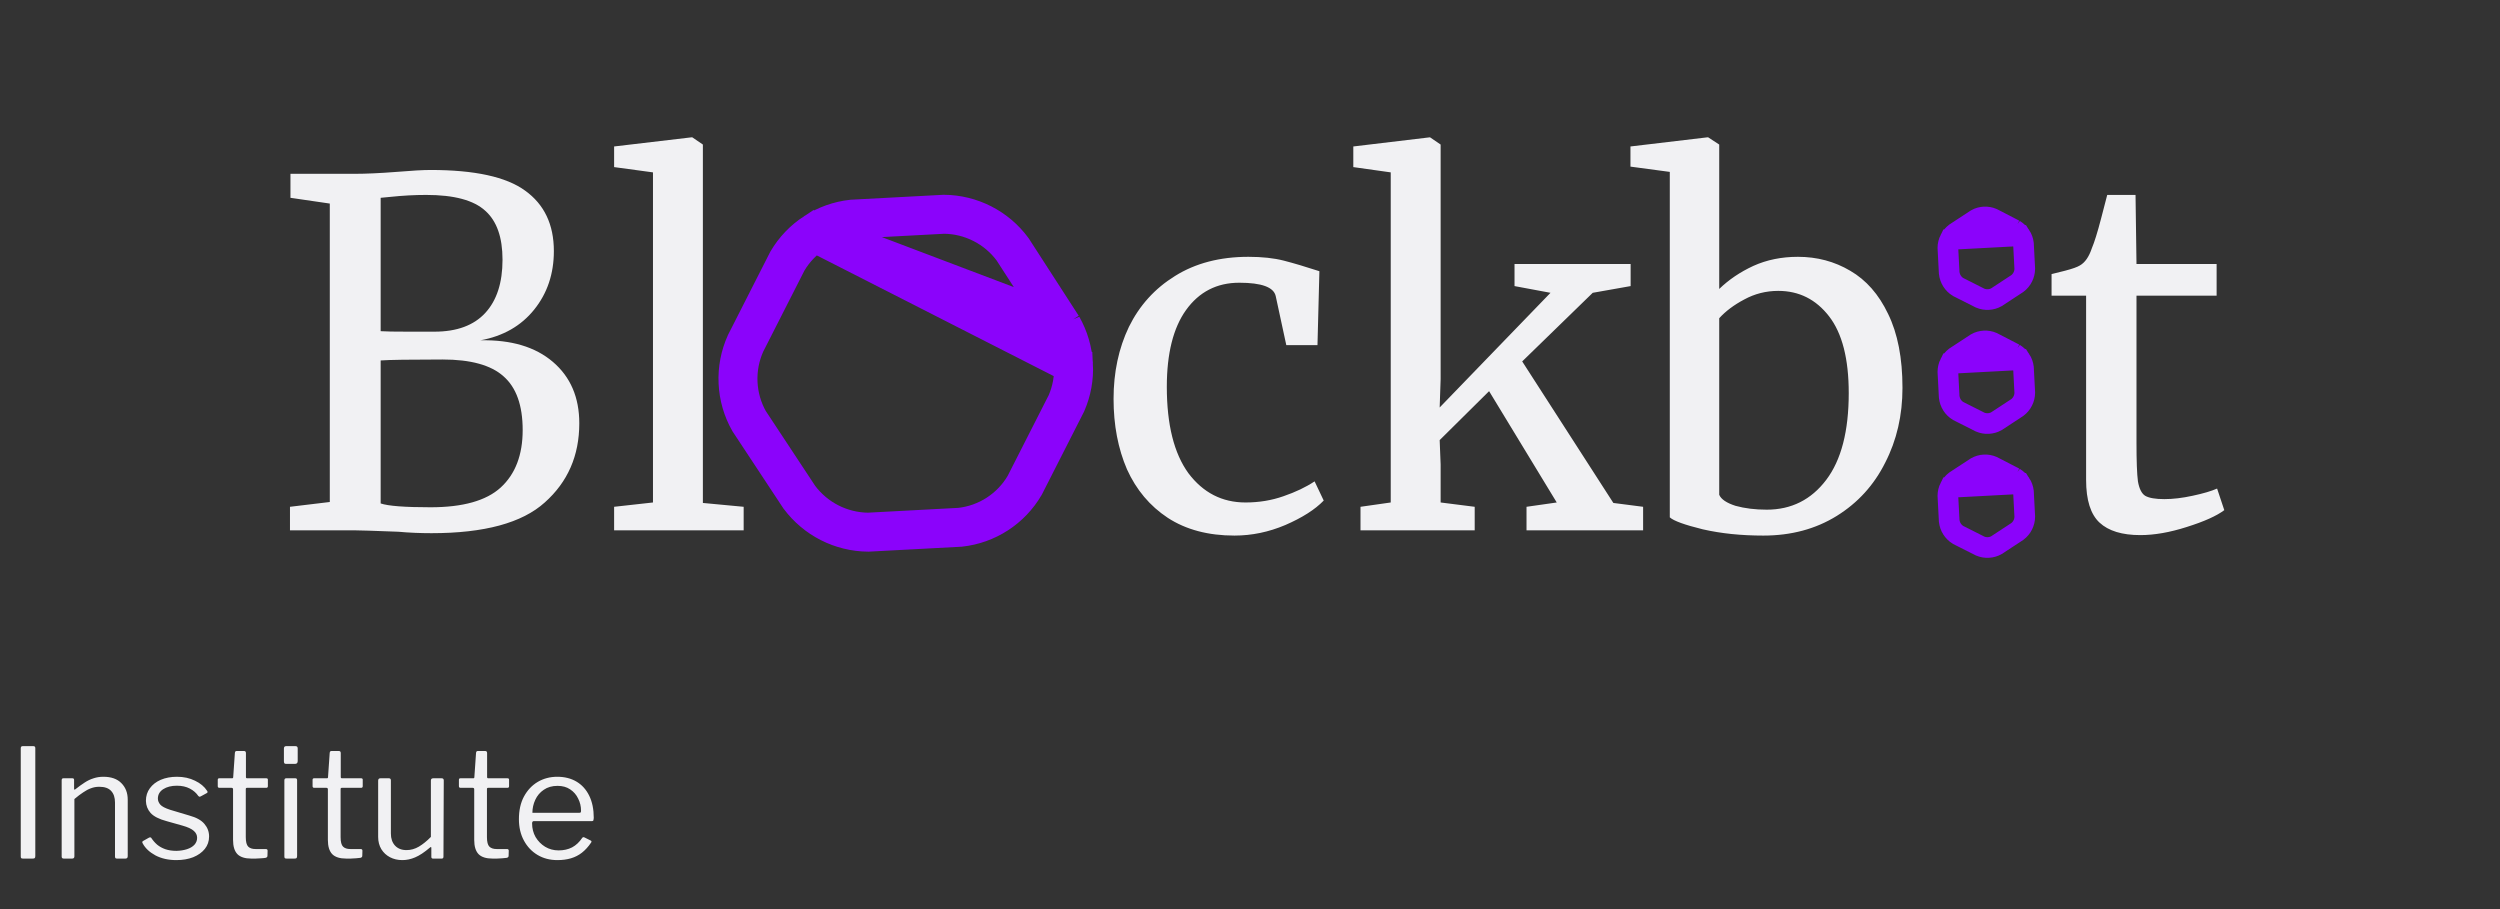 <svg width="99" height="36" viewBox="0 0 99 36" fill="none" xmlns="http://www.w3.org/2000/svg">
<rect x="0" y="0" width="99" height="36" fill="#333333" stroke="none"/>
<path d="M32.264 9.207L32.264 9.207C31.82 9.496 31.449 9.883 31.181 10.339L29.524 13.598C29.304 14.087 29.202 14.621 29.227 15.157L29.227 15.157C29.252 15.691 29.401 16.211 29.664 16.675L31.654 19.69C31.972 20.116 32.383 20.462 32.856 20.702C33.329 20.942 33.85 21.069 34.38 21.074L38.021 20.88C38.547 20.822 39.053 20.642 39.497 20.353C39.941 20.065 40.311 19.677 40.578 19.22L42.233 15.966C42.443 15.481 42.538 14.954 42.509 14.426L32.264 9.207ZM32.264 9.207C32.708 8.919 33.213 8.738 33.739 8.679L37.38 8.485C37.909 8.489 38.43 8.617 38.902 8.858C39.374 9.098 39.783 9.445 40.098 9.871L42.069 12.923M32.264 9.207L42.069 12.923M42.069 12.923C42.33 13.383 42.481 13.897 42.509 14.426L42.069 12.923Z" stroke="#8B03FB" stroke-width="1.543"/>
<path d="M13.06 8.061L11.502 7.833V6.883H14.067C14.498 6.883 15.043 6.858 15.701 6.807C16.309 6.756 16.759 6.731 17.05 6.731C18.798 6.731 20.046 7.003 20.793 7.548C21.553 8.093 21.933 8.891 21.933 9.942C21.933 10.841 21.674 11.614 21.154 12.26C20.635 12.906 19.926 13.311 19.026 13.476C20.242 13.451 21.199 13.736 21.895 14.331C22.592 14.926 22.94 15.737 22.94 16.763C22.94 18.042 22.484 19.087 21.572 19.898C20.673 20.709 19.178 21.114 17.088 21.114C16.632 21.114 16.195 21.095 15.777 21.057C14.789 21.019 14.2 21 14.01 21H11.483V20.069L13.06 19.879V8.061ZM15.074 13.115C15.252 13.128 15.613 13.134 16.157 13.134H17.202C18.089 13.134 18.76 12.887 19.216 12.393C19.672 11.899 19.9 11.196 19.9 10.284C19.9 9.397 19.672 8.751 19.216 8.346C18.76 7.928 17.981 7.719 16.879 7.719C16.423 7.719 15.955 7.744 15.473 7.795L15.074 7.833V13.115ZM15.074 19.936C15.366 20.037 16.024 20.088 17.05 20.088C18.33 20.088 19.254 19.828 19.824 19.309C20.407 18.777 20.698 18.017 20.698 17.029C20.698 16.054 20.445 15.344 19.938 14.901C19.444 14.458 18.64 14.236 17.525 14.236C16.233 14.236 15.416 14.249 15.074 14.274V19.936ZM25.858 6.826L24.319 6.617V5.8L27.378 5.439H27.416L27.834 5.724V19.917L29.449 20.069V21H24.319V20.069L25.858 19.898V6.826ZM44.097 15.794C44.097 14.743 44.299 13.793 44.705 12.944C45.123 12.095 45.731 11.424 46.529 10.93C47.339 10.423 48.308 10.17 49.436 10.17C49.98 10.17 50.449 10.221 50.842 10.322C51.234 10.423 51.703 10.563 52.248 10.74L52.172 13.666H50.937L50.519 11.728C50.443 11.373 49.961 11.196 49.075 11.196C48.188 11.196 47.485 11.557 46.966 12.279C46.459 12.988 46.206 14.002 46.206 15.319C46.206 16.814 46.491 17.954 47.061 18.739C47.643 19.512 48.397 19.898 49.322 19.898C49.854 19.898 50.354 19.816 50.823 19.651C51.304 19.486 51.716 19.29 52.058 19.062L52.419 19.822C52.077 20.177 51.57 20.5 50.899 20.791C50.24 21.07 49.569 21.209 48.885 21.209C47.846 21.209 46.966 20.975 46.244 20.506C45.534 20.037 44.996 19.398 44.629 18.587C44.274 17.764 44.097 16.833 44.097 15.794ZM55.073 6.826L53.591 6.617V5.8L56.612 5.439H56.631L57.049 5.724V15.015L57.011 16.136L61.4 11.595L59.975 11.329V10.455H64.573V11.329L63.072 11.595L60.279 14.312L63.889 19.917L65.067 20.069V21H60.45V20.069L61.647 19.898L58.968 15.49L57.011 17.428L57.049 18.397V19.898L58.398 20.069V21H53.876V20.069L55.073 19.898V6.826ZM64.566 5.8L67.606 5.439H67.644L68.081 5.724V11.443C68.46 11.076 68.91 10.772 69.43 10.531C69.962 10.29 70.55 10.17 71.197 10.17C71.957 10.17 72.647 10.354 73.267 10.721C73.901 11.088 74.401 11.658 74.769 12.431C75.148 13.204 75.338 14.179 75.338 15.357C75.338 16.446 75.111 17.434 74.654 18.321C74.211 19.208 73.572 19.911 72.736 20.43C71.9 20.949 70.93 21.209 69.829 21.209C68.954 21.209 68.156 21.127 67.434 20.962C66.713 20.785 66.275 20.626 66.124 20.487V6.807L64.566 6.598V5.8ZM70.418 11.519C69.936 11.519 69.487 11.633 69.069 11.861C68.663 12.076 68.334 12.323 68.081 12.602V19.594C68.156 19.771 68.372 19.917 68.727 20.031C69.094 20.132 69.505 20.183 69.962 20.183C70.937 20.183 71.722 19.79 72.317 19.005C72.913 18.22 73.21 17.073 73.21 15.566C73.21 14.211 72.951 13.197 72.431 12.526C71.912 11.855 71.241 11.519 70.418 11.519ZM84.757 21.19C84.035 21.19 83.497 21.025 83.142 20.696C82.788 20.367 82.61 19.803 82.61 19.005V11.709H81.242V10.854C81.306 10.841 81.483 10.797 81.774 10.721C82.066 10.645 82.262 10.575 82.363 10.512C82.566 10.398 82.724 10.17 82.838 9.828C82.94 9.587 83.06 9.201 83.199 8.669C83.339 8.137 83.421 7.82 83.446 7.719H84.567L84.605 10.455H87.778V11.709H84.605V17.542C84.605 18.264 84.624 18.771 84.662 19.062C84.713 19.353 84.808 19.543 84.947 19.632C85.099 19.721 85.353 19.765 85.707 19.765C86.049 19.765 86.423 19.721 86.828 19.632C87.246 19.543 87.569 19.448 87.797 19.347L88.082 20.202C87.778 20.43 87.284 20.652 86.6 20.867C85.929 21.082 85.315 21.19 84.757 21.19Z" fill="#F1F1F3"/>
<path d="M77.216 14.392L77.216 14.392C77.165 14.493 77.138 14.605 77.136 14.72L77.188 15.715C77.201 15.831 77.239 15.942 77.301 16.039L77.301 16.039C77.362 16.135 77.445 16.216 77.541 16.274L78.413 16.714C78.517 16.758 78.629 16.778 78.741 16.771C78.853 16.765 78.962 16.734 79.06 16.679L79.886 16.137C79.976 16.07 80.05 15.982 80.101 15.88C80.152 15.779 80.18 15.667 80.181 15.553L80.129 14.56C80.115 14.447 80.076 14.338 80.014 14.243L77.216 14.392ZM77.216 14.392C77.268 14.29 77.341 14.202 77.431 14.134L78.257 13.593C78.354 13.538 78.463 13.507 78.575 13.501C78.686 13.495 78.798 13.515 78.901 13.559L79.774 14.01M77.216 14.392L79.774 14.01M79.774 14.01C79.87 14.068 79.952 14.148 80.014 14.243L79.774 14.01Z" stroke="#8B03FB" stroke-width="0.818"/>
<path d="M77.216 9.483L77.216 9.483C77.165 9.584 77.138 9.696 77.136 9.81L77.188 10.806C77.201 10.922 77.239 11.032 77.301 11.13L77.301 11.13C77.362 11.226 77.445 11.307 77.541 11.365L78.413 11.805C78.517 11.849 78.629 11.868 78.741 11.862C78.853 11.856 78.962 11.825 79.06 11.77L79.886 11.228C79.976 11.161 80.05 11.073 80.101 10.971C80.152 10.87 80.18 10.758 80.181 10.644L80.129 9.651C80.115 9.538 80.076 9.429 80.014 9.334L77.216 9.483ZM77.216 9.483C77.268 9.381 77.341 9.293 77.431 9.225L78.257 8.684C78.354 8.629 78.463 8.598 78.575 8.592C78.686 8.586 78.798 8.606 78.901 8.65L79.774 9.101M77.216 9.483L79.774 9.101M79.774 9.101C79.87 9.159 79.952 9.239 80.014 9.334L79.774 9.101Z" stroke="#8B03FB" stroke-width="0.818"/>
<path d="M77.216 19.301L77.216 19.301C77.165 19.402 77.138 19.514 77.136 19.628L77.188 20.624C77.201 20.74 77.239 20.851 77.301 20.948L77.301 20.948C77.362 21.044 77.445 21.125 77.541 21.183L78.413 21.623C78.517 21.667 78.629 21.687 78.741 21.68C78.853 21.674 78.962 21.643 79.06 21.588L79.886 21.046C79.976 20.979 80.05 20.891 80.101 20.79C80.152 20.688 80.18 20.576 80.181 20.462L80.129 19.469C80.115 19.356 80.076 19.247 80.014 19.152L77.216 19.301ZM77.216 19.301C77.268 19.199 77.341 19.111 77.431 19.043L78.257 18.502C78.354 18.447 78.463 18.416 78.575 18.41C78.686 18.404 78.798 18.424 78.901 18.468L79.774 18.919M77.216 19.301L79.774 18.919M79.774 18.919C79.87 18.977 79.952 19.057 80.014 19.152L79.774 18.919Z" stroke="#8B03FB" stroke-width="0.818"/>
<path d="M1.326 29.548C1.374 29.548 1.398 29.574 1.398 29.626V33.898C1.398 33.938 1.39 33.966 1.374 33.982C1.358 33.994 1.33 34 1.29 34H0.912C0.876 34 0.852 33.994 0.84 33.982C0.828 33.97 0.822 33.948 0.822 33.916V29.632C0.822 29.576 0.846 29.548 0.894 29.548H1.326ZM2.526 34C2.47 34 2.442 33.974 2.442 33.922V30.898C2.442 30.846 2.464 30.82 2.508 30.82H2.868C2.912 30.82 2.934 30.842 2.934 30.886V31.234C2.934 31.254 2.938 31.266 2.946 31.27C2.954 31.274 2.968 31.268 2.988 31.252C3.12 31.148 3.242 31.06 3.354 30.988C3.47 30.912 3.588 30.856 3.708 30.82C3.828 30.78 3.956 30.76 4.092 30.76C4.404 30.76 4.642 30.844 4.806 31.012C4.974 31.18 5.058 31.398 5.058 31.666V33.904C5.058 33.968 5.028 34 4.968 34H4.632C4.604 34 4.584 33.994 4.572 33.982C4.56 33.966 4.554 33.946 4.554 33.922V31.78C4.554 31.584 4.504 31.432 4.404 31.324C4.304 31.212 4.146 31.156 3.93 31.156C3.814 31.156 3.704 31.176 3.6 31.216C3.5 31.252 3.398 31.306 3.294 31.378C3.19 31.446 3.074 31.534 2.946 31.642V33.91C2.946 33.97 2.916 34 2.856 34H2.526ZM7.854 31.522C7.774 31.402 7.662 31.304 7.518 31.228C7.374 31.152 7.202 31.114 7.002 31.114C6.786 31.114 6.606 31.16 6.462 31.252C6.322 31.344 6.252 31.468 6.252 31.624C6.252 31.708 6.284 31.788 6.348 31.864C6.412 31.936 6.542 32.004 6.738 32.068L7.5 32.296C7.776 32.372 7.974 32.482 8.094 32.626C8.218 32.77 8.28 32.936 8.28 33.124C8.28 33.312 8.224 33.476 8.112 33.616C8 33.756 7.846 33.866 7.65 33.946C7.454 34.022 7.232 34.06 6.984 34.06C6.668 34.06 6.392 33.998 6.156 33.874C5.92 33.746 5.752 33.588 5.652 33.4C5.64 33.38 5.634 33.362 5.634 33.346C5.634 33.33 5.644 33.316 5.664 33.304L5.898 33.172C5.918 33.16 5.936 33.156 5.952 33.16C5.968 33.16 5.98 33.166 5.988 33.178C6.056 33.282 6.134 33.372 6.222 33.448C6.314 33.524 6.422 33.584 6.546 33.628C6.674 33.672 6.822 33.694 6.99 33.694C7.142 33.69 7.28 33.668 7.404 33.628C7.528 33.588 7.626 33.53 7.698 33.454C7.77 33.374 7.806 33.282 7.806 33.178C7.806 33.07 7.762 32.978 7.674 32.902C7.586 32.822 7.434 32.752 7.218 32.692L6.6 32.518C6.3 32.438 6.088 32.33 5.964 32.194C5.844 32.058 5.782 31.898 5.778 31.714C5.778 31.522 5.83 31.356 5.934 31.216C6.038 31.072 6.182 30.96 6.366 30.88C6.554 30.8 6.768 30.76 7.008 30.76C7.276 30.76 7.514 30.812 7.722 30.916C7.934 31.016 8.094 31.15 8.202 31.318C8.214 31.334 8.22 31.35 8.22 31.366C8.22 31.378 8.212 31.39 8.196 31.402L7.944 31.54C7.928 31.548 7.912 31.552 7.896 31.552C7.884 31.548 7.87 31.538 7.854 31.522ZM9.781 31.198C9.749 31.198 9.733 31.214 9.733 31.246V33.148C9.733 33.336 9.765 33.462 9.829 33.526C9.893 33.59 9.989 33.622 10.117 33.622H10.53C10.55 33.622 10.566 33.628 10.579 33.64C10.591 33.648 10.597 33.664 10.597 33.688L10.591 33.892C10.591 33.932 10.566 33.958 10.518 33.97C10.479 33.978 10.421 33.984 10.345 33.988C10.273 33.992 10.2 33.996 10.129 34C10.06 34 10.002 34 9.955 34C9.703 34 9.519 33.942 9.403 33.826C9.287 33.706 9.229 33.518 9.229 33.262V31.258C9.229 31.218 9.209 31.198 9.169 31.198H8.689C8.645 31.198 8.623 31.176 8.623 31.132V30.88C8.623 30.84 8.643 30.82 8.683 30.82H9.193C9.221 30.82 9.235 30.804 9.235 30.772L9.301 29.818C9.305 29.766 9.327 29.74 9.367 29.74H9.667C9.715 29.74 9.739 29.768 9.739 29.824V30.772C9.739 30.804 9.755 30.82 9.787 30.82H10.543C10.586 30.82 10.608 30.838 10.608 30.874V31.132C10.608 31.176 10.586 31.198 10.543 31.198H9.781ZM11.765 33.898C11.765 33.938 11.757 33.966 11.741 33.982C11.729 33.994 11.701 34 11.657 34H11.351C11.315 34 11.291 33.994 11.279 33.982C11.267 33.97 11.261 33.948 11.261 33.916V30.904C11.261 30.848 11.285 30.82 11.333 30.82H11.699C11.743 30.82 11.765 30.846 11.765 30.898V33.898ZM11.789 30.136C11.789 30.212 11.753 30.25 11.681 30.25H11.333C11.297 30.25 11.273 30.242 11.261 30.226C11.249 30.206 11.243 30.18 11.243 30.148V29.644C11.243 29.58 11.271 29.548 11.327 29.548H11.705C11.761 29.548 11.789 29.578 11.789 29.638V30.136ZM13.536 31.198C13.504 31.198 13.488 31.214 13.488 31.246V33.148C13.488 33.336 13.52 33.462 13.584 33.526C13.648 33.59 13.744 33.622 13.872 33.622H14.286C14.306 33.622 14.322 33.628 14.334 33.64C14.346 33.648 14.352 33.664 14.352 33.688L14.346 33.892C14.346 33.932 14.322 33.958 14.274 33.97C14.234 33.978 14.176 33.984 14.1 33.988C14.028 33.992 13.956 33.996 13.884 34C13.816 34 13.758 34 13.71 34C13.458 34 13.274 33.942 13.158 33.826C13.042 33.706 12.984 33.518 12.984 33.262V31.258C12.984 31.218 12.964 31.198 12.924 31.198H12.444C12.4 31.198 12.378 31.176 12.378 31.132V30.88C12.378 30.84 12.398 30.82 12.438 30.82H12.948C12.976 30.82 12.99 30.804 12.99 30.772L13.056 29.818C13.06 29.766 13.082 29.74 13.122 29.74H13.422C13.47 29.74 13.494 29.768 13.494 29.824V30.772C13.494 30.804 13.51 30.82 13.542 30.82H14.298C14.342 30.82 14.364 30.838 14.364 30.874V31.132C14.364 31.176 14.342 31.198 14.298 31.198H13.536ZM16.097 33.664C16.269 33.664 16.433 33.618 16.589 33.526C16.749 33.43 16.907 33.302 17.063 33.142V30.91C17.063 30.85 17.095 30.82 17.159 30.82H17.489C17.545 30.82 17.573 30.848 17.573 30.904L17.561 33.922C17.561 33.974 17.539 34 17.495 34H17.147C17.103 34 17.081 33.978 17.081 33.934V33.58C17.081 33.56 17.077 33.548 17.069 33.544C17.061 33.54 17.047 33.546 17.027 33.562C16.807 33.75 16.611 33.88 16.439 33.952C16.271 34.024 16.103 34.06 15.935 34.06C15.751 34.06 15.587 34.022 15.443 33.946C15.299 33.87 15.185 33.764 15.101 33.628C15.017 33.488 14.975 33.326 14.975 33.142V30.916C14.975 30.852 15.005 30.82 15.065 30.82H15.401C15.453 30.82 15.479 30.848 15.479 30.904V33.01C15.479 33.206 15.533 33.364 15.641 33.484C15.753 33.604 15.905 33.664 16.097 33.664ZM19.331 31.198C19.299 31.198 19.283 31.214 19.283 31.246V33.148C19.283 33.336 19.315 33.462 19.379 33.526C19.443 33.59 19.539 33.622 19.667 33.622H20.081C20.101 33.622 20.117 33.628 20.129 33.64C20.141 33.648 20.147 33.664 20.147 33.688L20.141 33.892C20.141 33.932 20.117 33.958 20.069 33.97C20.029 33.978 19.971 33.984 19.895 33.988C19.823 33.992 19.751 33.996 19.679 34C19.611 34 19.553 34 19.505 34C19.253 34 19.069 33.942 18.953 33.826C18.837 33.706 18.779 33.518 18.779 33.262V31.258C18.779 31.218 18.759 31.198 18.719 31.198H18.239C18.195 31.198 18.173 31.176 18.173 31.132V30.88C18.173 30.84 18.193 30.82 18.233 30.82H18.743C18.771 30.82 18.785 30.804 18.785 30.772L18.851 29.818C18.855 29.766 18.877 29.74 18.917 29.74H19.217C19.265 29.74 19.289 29.768 19.289 29.824V30.772C19.289 30.804 19.305 30.82 19.337 30.82H20.093C20.137 30.82 20.159 30.838 20.159 30.874V31.132C20.159 31.176 20.137 31.198 20.093 31.198H19.331ZM21.071 32.608C21.071 32.804 21.117 32.984 21.209 33.148C21.305 33.308 21.431 33.436 21.587 33.532C21.747 33.628 21.925 33.676 22.121 33.676C22.321 33.676 22.499 33.636 22.655 33.556C22.811 33.472 22.945 33.346 23.057 33.178C23.073 33.162 23.085 33.154 23.093 33.154C23.105 33.15 23.121 33.152 23.141 33.16L23.393 33.286C23.429 33.306 23.433 33.334 23.405 33.37C23.297 33.53 23.177 33.662 23.045 33.766C22.917 33.866 22.773 33.94 22.613 33.988C22.453 34.036 22.273 34.06 22.073 34.06C21.777 34.06 21.515 33.992 21.287 33.856C21.059 33.72 20.879 33.53 20.747 33.286C20.615 33.042 20.549 32.76 20.549 32.44C20.549 32.092 20.615 31.794 20.747 31.546C20.883 31.294 21.065 31.1 21.293 30.964C21.525 30.828 21.783 30.76 22.067 30.76C22.359 30.76 22.613 30.824 22.829 30.952C23.045 31.08 23.213 31.266 23.333 31.51C23.453 31.754 23.513 32.048 23.513 32.392C23.513 32.42 23.509 32.448 23.501 32.476C23.497 32.504 23.471 32.518 23.423 32.518H21.125C21.109 32.518 21.095 32.528 21.083 32.548C21.075 32.564 21.071 32.584 21.071 32.608ZM22.907 32.188C22.951 32.188 22.979 32.184 22.991 32.176C23.003 32.164 23.009 32.14 23.009 32.104C23.009 31.932 22.971 31.772 22.895 31.624C22.823 31.472 22.717 31.35 22.577 31.258C22.441 31.166 22.275 31.12 22.079 31.12C21.863 31.12 21.681 31.172 21.533 31.276C21.385 31.376 21.273 31.508 21.197 31.672C21.121 31.836 21.083 32.008 21.083 32.188H22.907Z" fill="#F1F1F3"/>
</svg>
